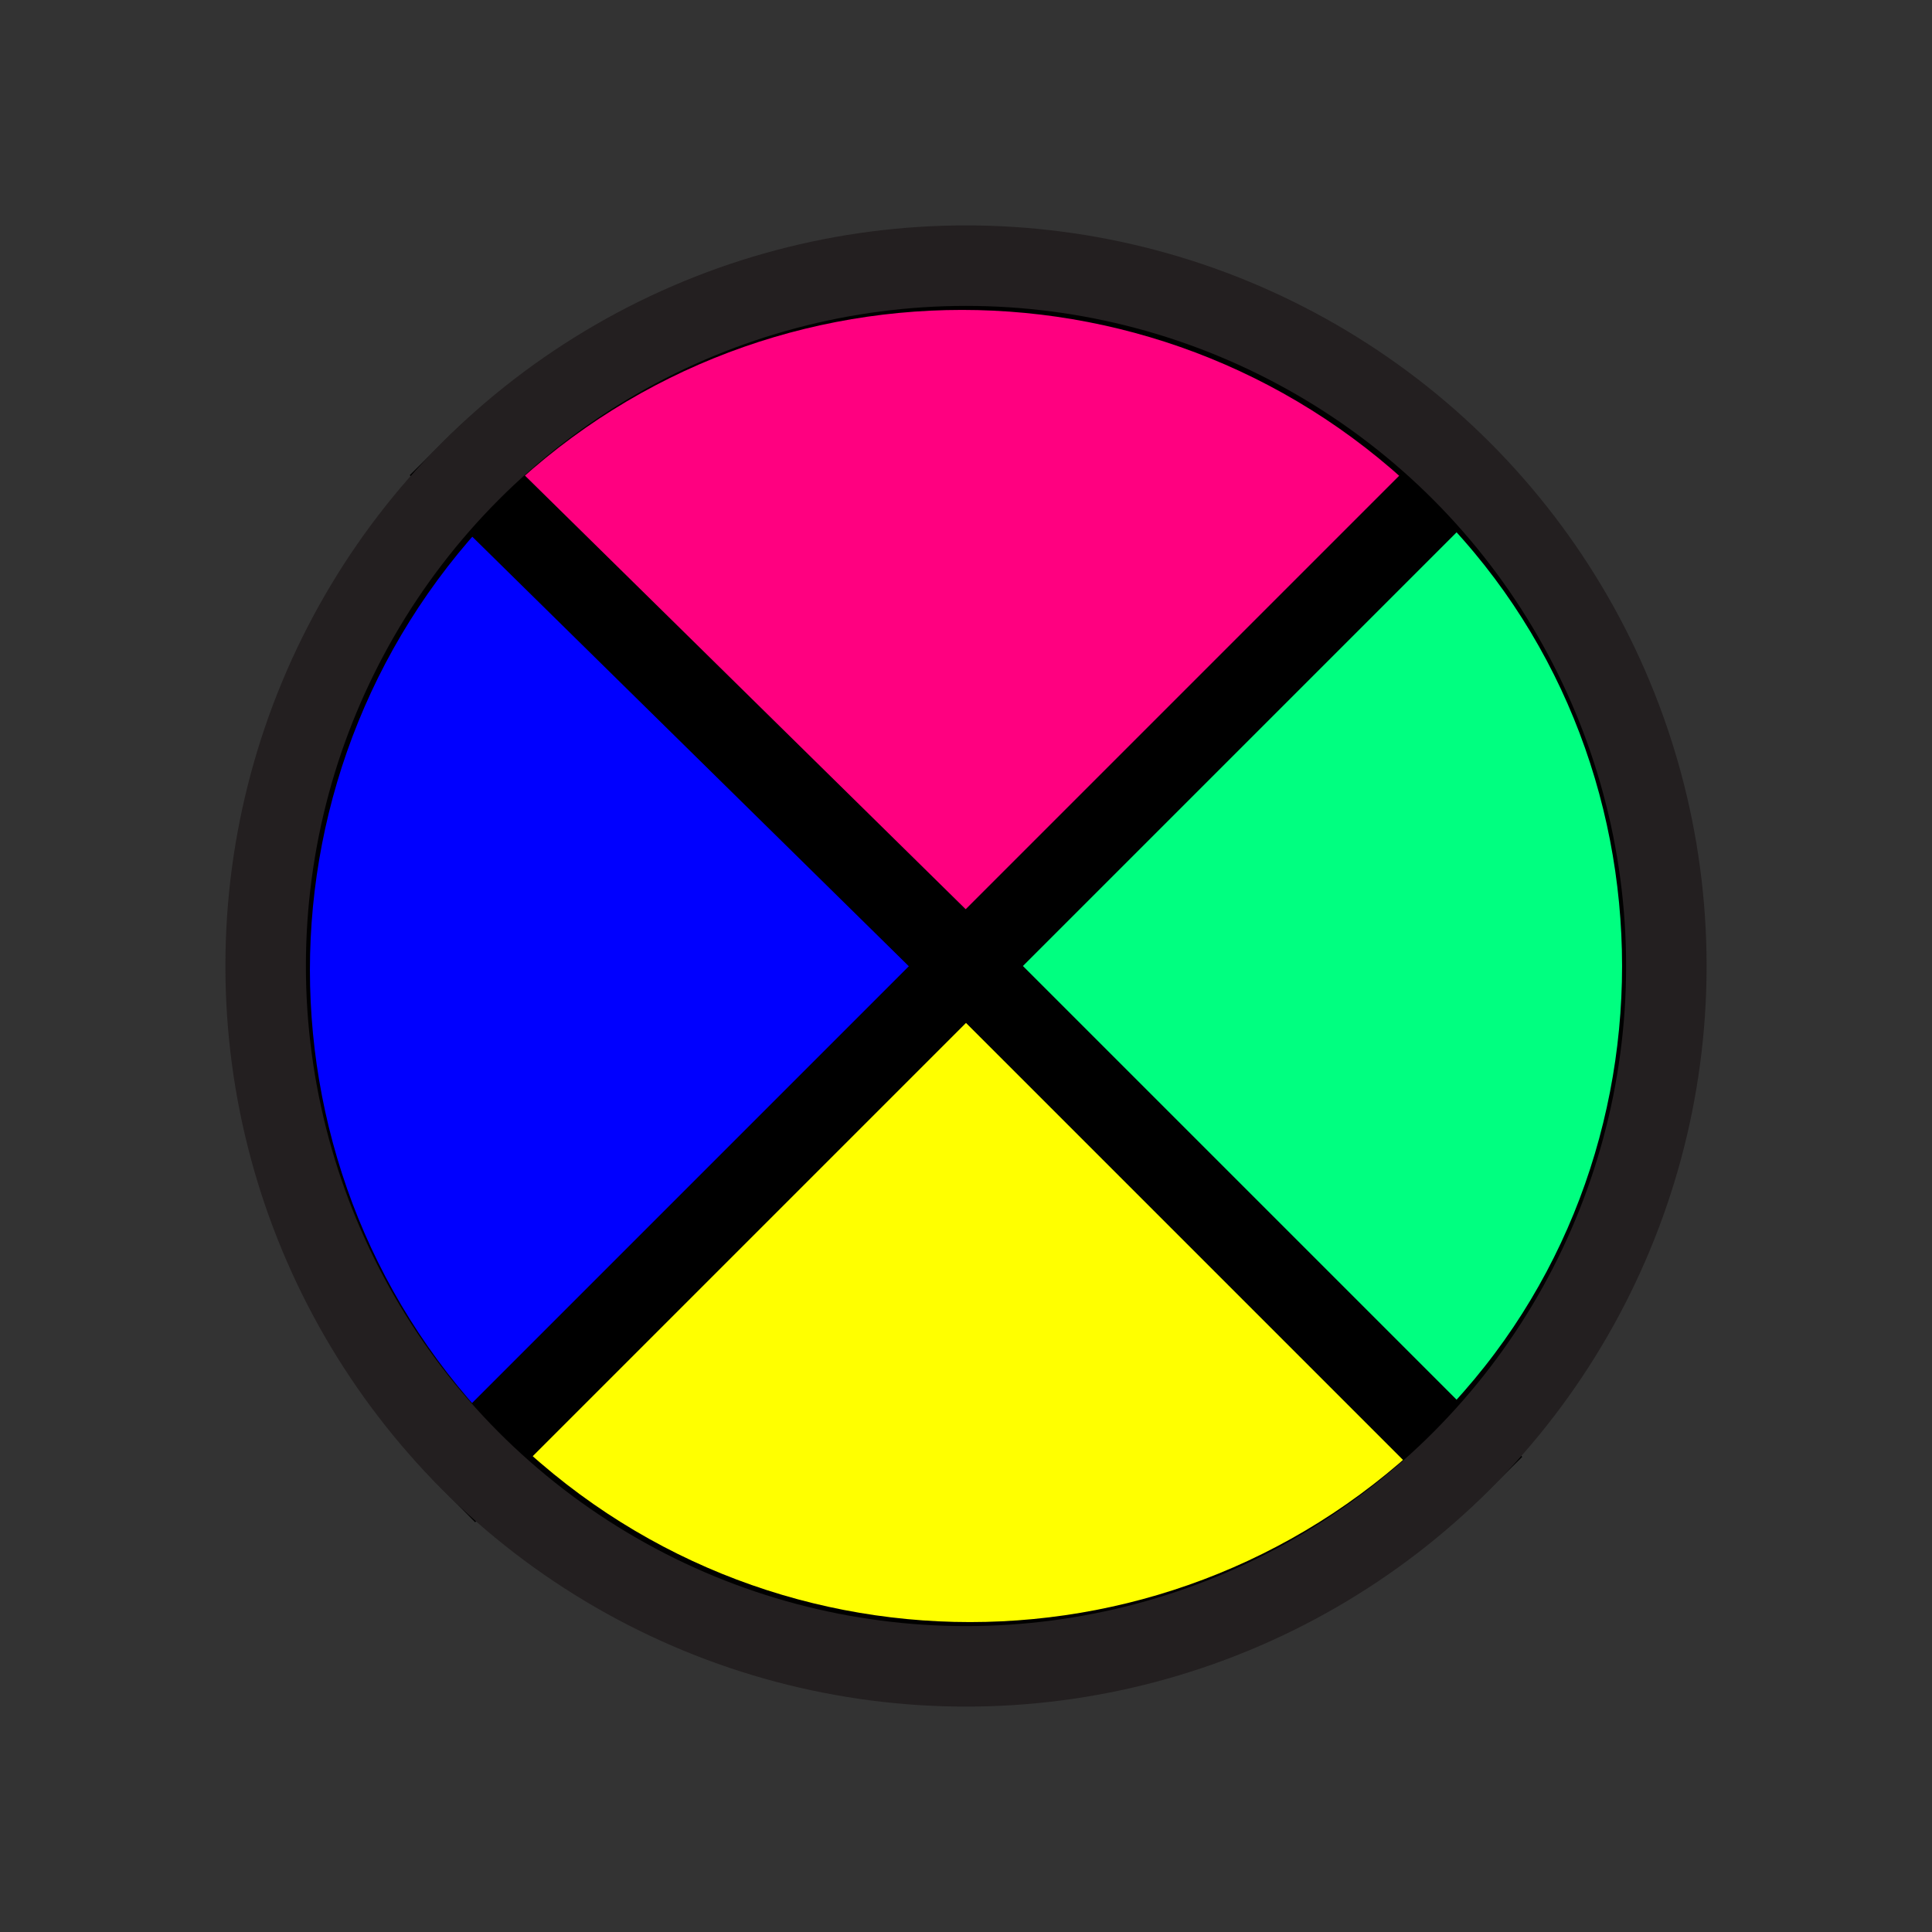 <?xml version="1.0" encoding="utf-8"?>
<!-- Generator: Adobe Illustrator 22.0.0, SVG Export Plug-In . SVG Version: 6.00 Build 0)  -->
<svg version="1.1" id="Layer_1_copy" xmlns="http://www.w3.org/2000/svg" xmlns:xlink="http://www.w3.org/1999/xlink" x="0px"
	 y="0px" viewBox="0 0 24 24" style="enable-background:new 0 0 24 24;" xml:space="preserve">
<rect x="0" y="0" width="24" height="24" fill="#333333" stroke="none"/>
<style type="text/css">
	.st0{fill:#0000FF;stroke:#000000;stroke-miterlimit:10;}
	.st1{fill:#FF0080;stroke:#000000;stroke-miterlimit:10;}
	.st2{fill:#FFFF00;stroke:#000000;stroke-miterlimit:10;}
	.st3{fill:#00FF80;stroke:#000000;stroke-miterlimit:10;}
	.st4{fill:none;stroke:#231F20;stroke-miterlimit:10;}
	.st5{fill:#FFFFFF;stroke:#000000;stroke-linejoin:round;stroke-miterlimit:10;}
	.st6{stroke:#FFFFFF;stroke-linecap:round;stroke-linejoin:round;stroke-miterlimit:10;}
	.st7{fill:#FFFFFF;stroke:#000000;stroke-linecap:square;stroke-linejoin:round;stroke-miterlimit:10;}
	.st8{fill:#FFFFFF;stroke:#000000;stroke-linecap:round;stroke-miterlimit:10;}
	.st9{display:none;}
	.st10{display:inline;fill:#FFFFFF;stroke:#000000;stroke-linecap:round;stroke-miterlimit:10;}
	.st11{fill:none;stroke:#000000;stroke-linecap:round;stroke-miterlimit:10;}
	.st12{display:none;fill:none;stroke:#000000;stroke-linecap:round;stroke-miterlimit:10;}
	.st13{fill:#DEDEDE;stroke:#000000;stroke-linecap:round;stroke-linejoin:round;stroke-miterlimit:10;}
	.st14{fill:#00FF80;stroke:#000000;stroke-linejoin:round;stroke-miterlimit:10;}
	.st15{fill:#0000FF;stroke:#000000;stroke-linejoin:round;stroke-miterlimit:10;}
	.st16{fill:#FFFF00;stroke:#000000;stroke-linejoin:round;stroke-miterlimit:10;}
	.st17{fill:#FF0080;stroke:#000000;stroke-linejoin:round;stroke-miterlimit:10;}
	.st18{fill:#FFFFFF;stroke:#231F20;stroke-miterlimit:10;}
</style>
<g>
	<g>
		<path class="st0" d="M5.9,5.9c-3.4,3.4-3.4,8.9,0,12.3L12,12L5.9,5.9z"/>
		<path class="st1" d="M18.1,5.9c-3.4-3.4-8.9-3.4-12.3,0L12,12L18.1,5.9z"/>
		<path class="st2" d="M5.9,18.1c3.4,3.4,8.9,3.4,12.3,0L12,12L5.9,18.1z"/>
		<path class="st3" d="M18.1,5.9L12,12l6.1,6.1C21.5,14.8,21.5,9.2,18.1,5.9z"/>
	</g>
	<circle class="st4" cx="12" cy="12" r="8.7"/>
</g>
</svg>
